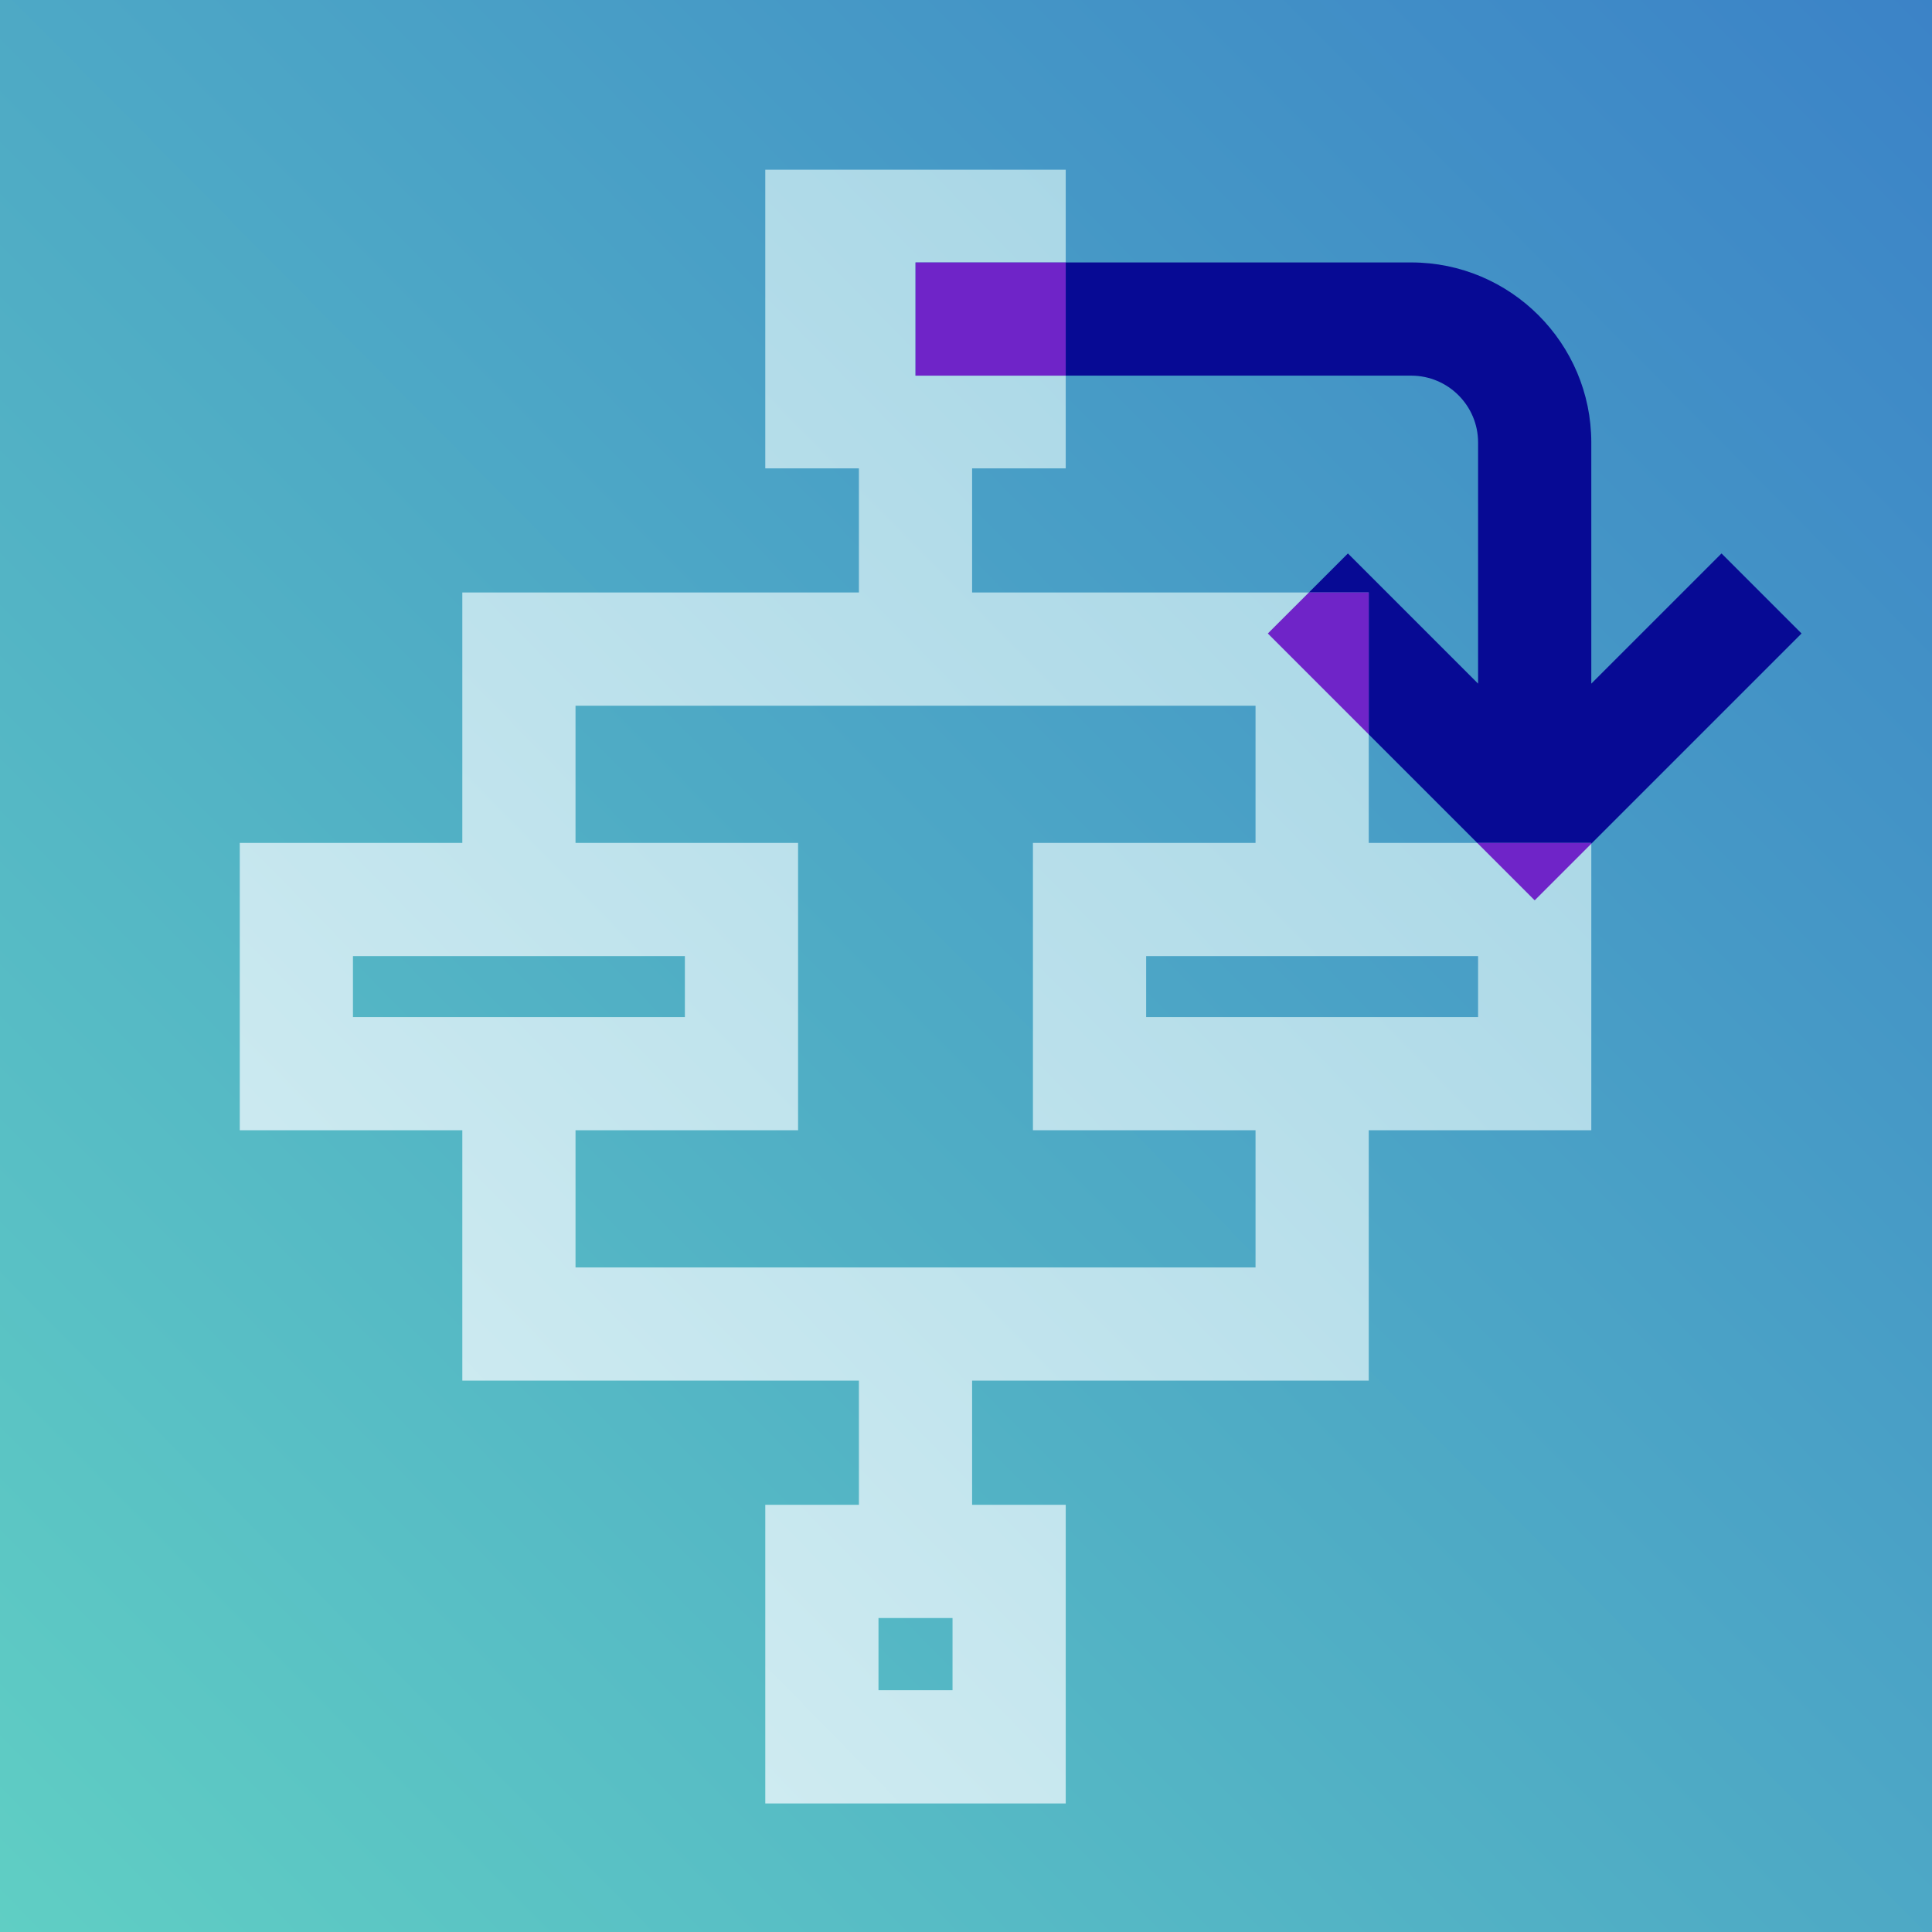 <?xml version="1.0" encoding="UTF-8"?>
<svg id="Layer_1" data-name="Layer 1" xmlns="http://www.w3.org/2000/svg" xmlns:xlink="http://www.w3.org/1999/xlink" viewBox="0 0 512 512">
  <defs>
    <style>
      .cls-1 {
        fill: url(#linear-gradient);
      }

      .cls-2 {
        fill: #070a94;
      }

      .cls-3 {
        fill: #6f24c8;
      }

      .cls-4 {
        fill: url(#linear-gradient-2);
      }
    </style>
    <linearGradient id="linear-gradient" x1="-5.84" y1="515.24" x2="518.52" y2="-3.91" gradientUnits="userSpaceOnUse">
      <stop offset="0" stop-color="#60cfc4"/>
      <stop offset="1" stop-color="#3b82c7"/>
    </linearGradient>
    <linearGradient id="linear-gradient-2" x1="9.26" y1="490.53" x2="501.69" y2="7.14" gradientUnits="userSpaceOnUse">
      <stop offset="0" stop-color="#ddf3f5"/>
      <stop offset="1" stop-color="#97cde1"/>
    </linearGradient>
  </defs>
  <rect class="cls-1" x="-5.77" y="-7.33" width="523.55" height="526.65"/>
  <path class="cls-4" d="M362.73,223.38v-66.36h-105.11v-32.9h24.81v-24.57h-39.81v-30h39.81v-24.57h-79.62V124.12h24.81v32.9H122.52v66.36H63.54v76.15h58.98v66.35h105.1v32.91h-24.81v79.14h79.62v-79.14h-24.81v-32.91h105.11v-66.35h58.98v-76.15h-58.98Zm-269.19,46.15v-16.15h87.96v16.15H93.54Zm158.89,178.4h-19.62v-19.14h19.62v19.14Zm80.3-112.05H152.52v-36.35h58.98v-76.15h-58.98v-36.36h180.21v36.36h-58.99v76.15h58.99v36.35Zm58.98-66.35h-87.97v-16.15h87.97v16.15Z"/>
  <rect class="cls-3" x="242.62" y="69.55" width="39.81" height="30"/>
  <path class="cls-2" d="M421.71,223.6v-.22h-30.22l-28.76-28.76v-37.6h-15.87l10.35-10.35,34.5,34.5v-63.9c0-9.77-7.95-17.72-17.72-17.72h-91.56v-30h91.56c26.31,0,47.72,21.41,47.72,47.72v63.9l34.51-34.5,21.21,21.21-55.72,55.72Z"/>
  <polygon class="cls-3" points="346.86 157.02 362.73 157.02 362.73 194.62 335.99 167.88 346.86 157.02"/>
  <polygon class="cls-3" points="421.71 223.38 421.71 223.6 406.71 238.6 391.49 223.38 421.71 223.38"/>
</svg>